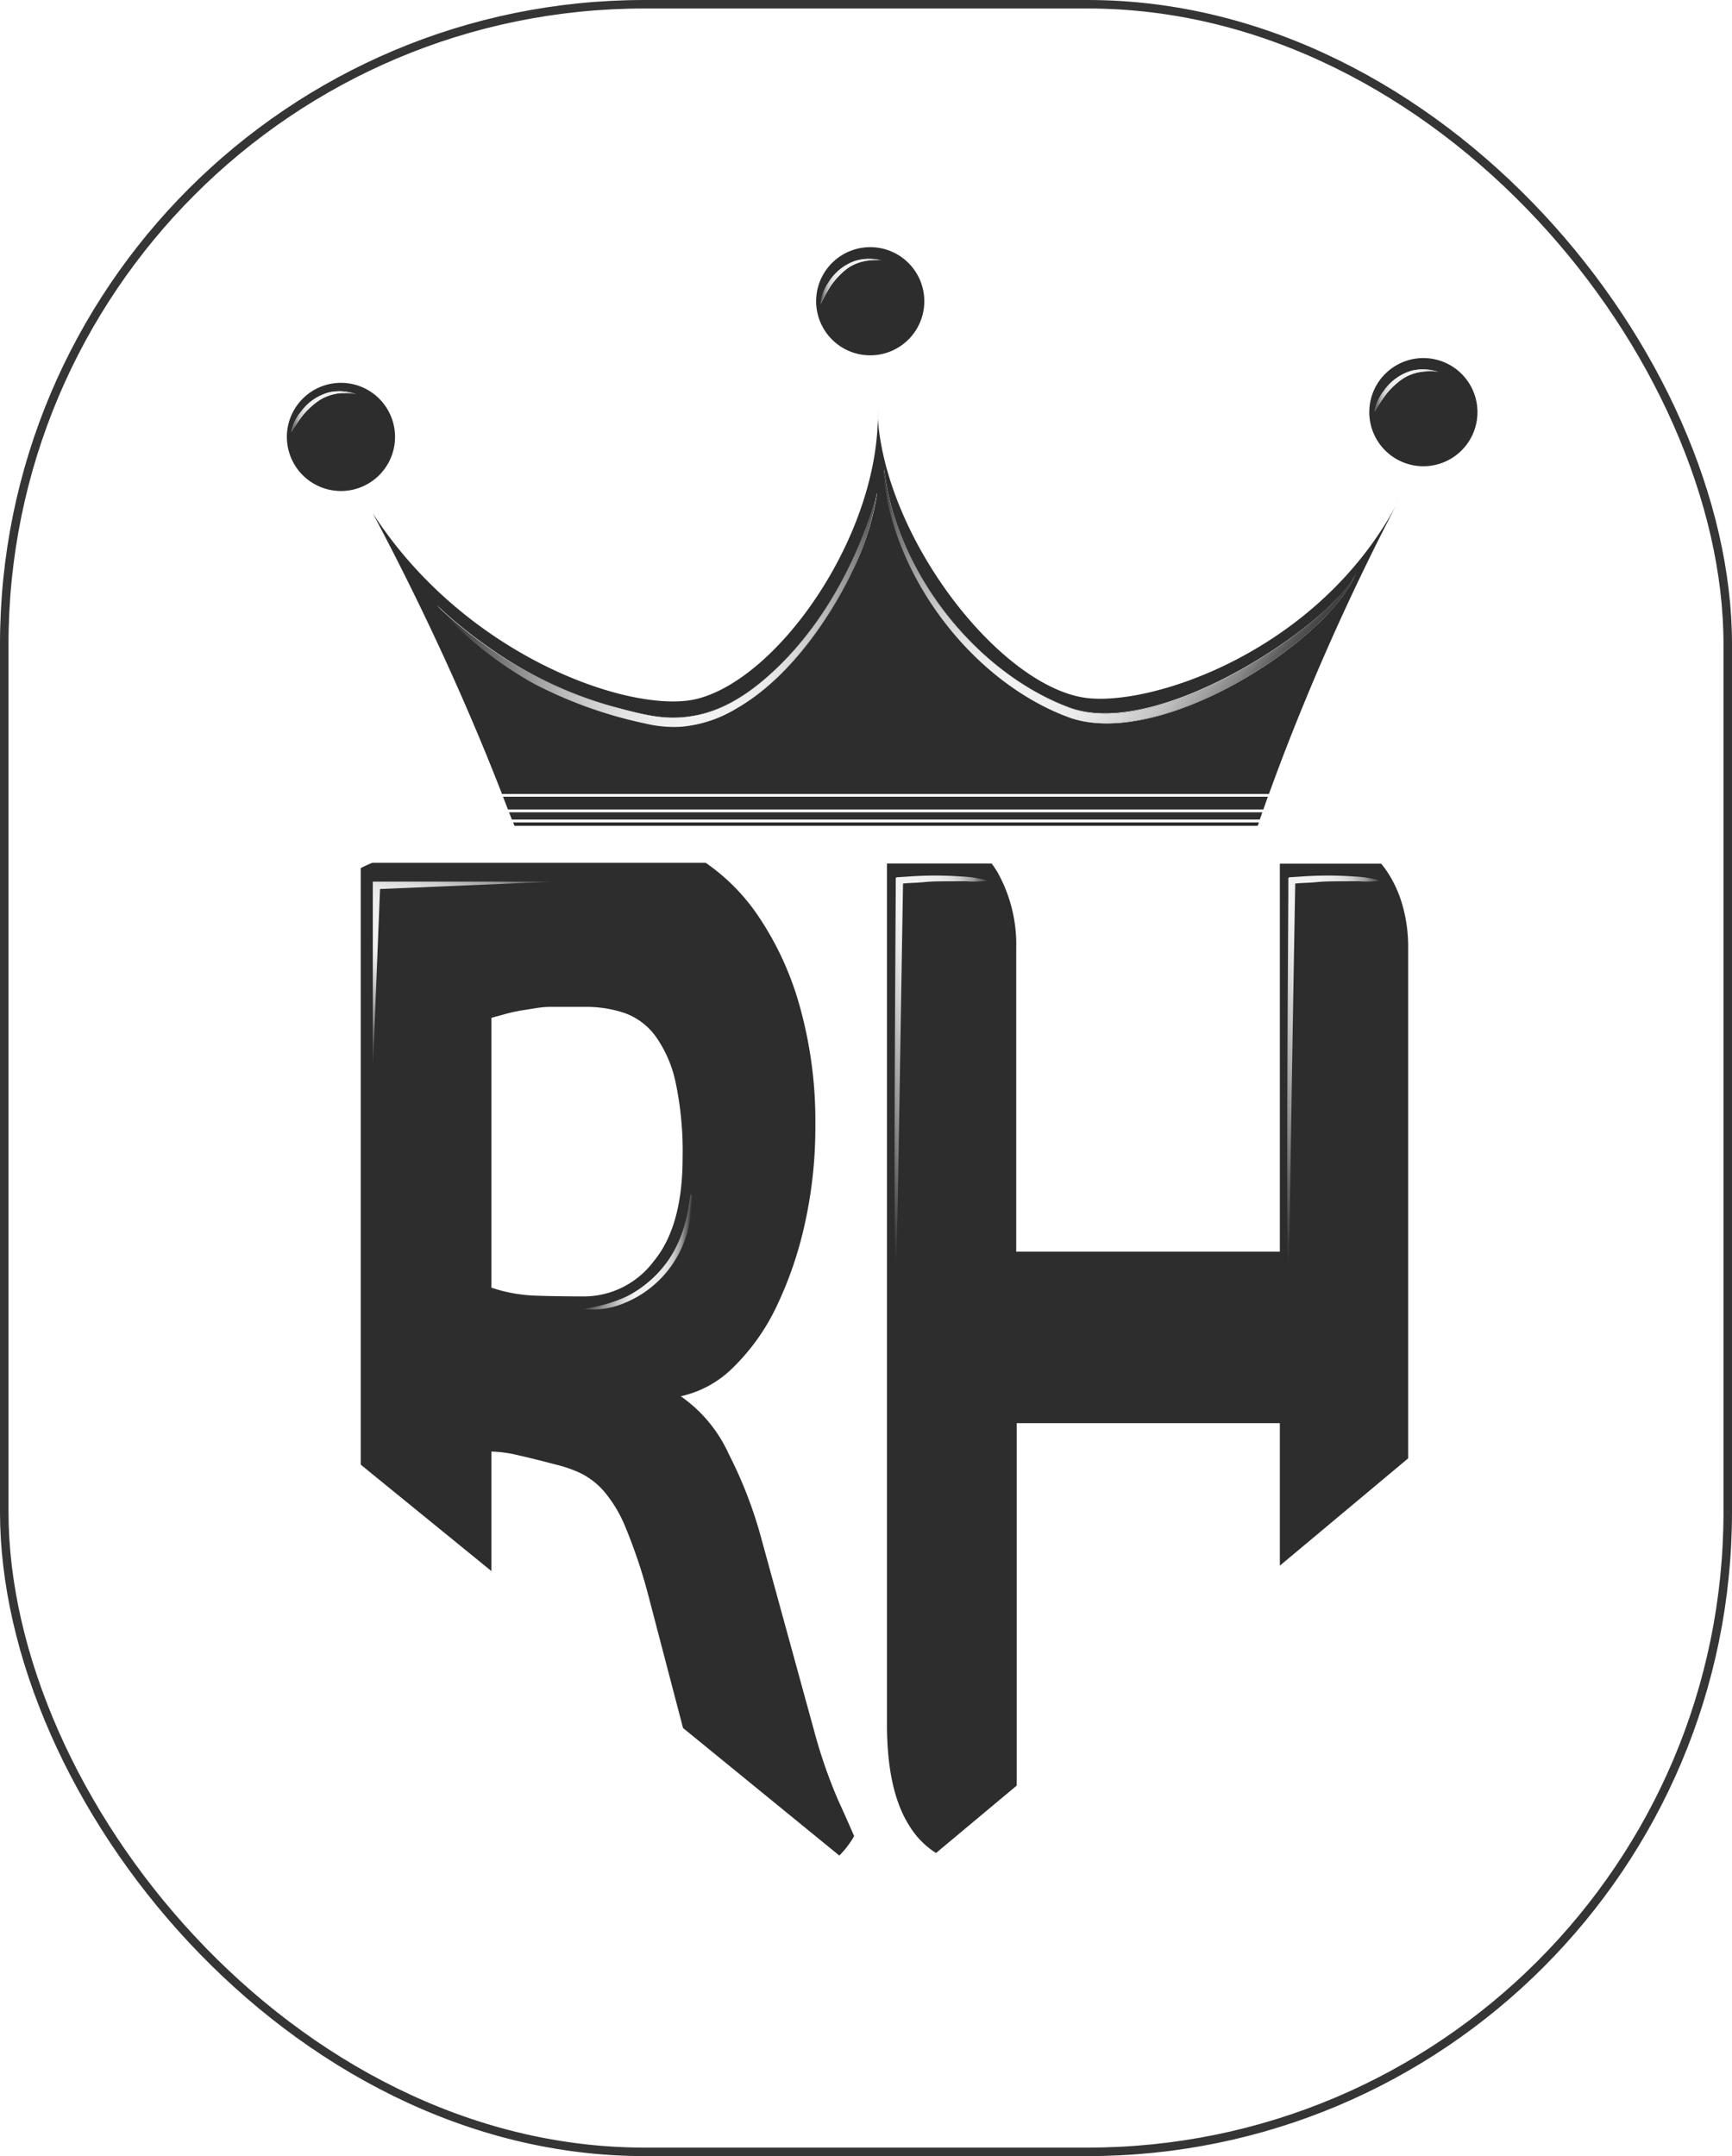 <svg id="Layer_1" data-name="Layer 1" xmlns="http://www.w3.org/2000/svg" xmlns:xlink="http://www.w3.org/1999/xlink" viewBox="0 0 203.67 253.54"><defs><style>.cls-1,.cls-2{fill:none;}.cls-1{stroke:#353535;stroke-miterlimit:10;}.cls-3{fill:#2d2d2d;}.cls-4{fill:url(#linear-gradient);}.cls-5{fill:url(#linear-gradient-2);}.cls-6{fill:url(#linear-gradient-3);}.cls-7{fill:url(#linear-gradient-4);}.cls-8{fill:url(#linear-gradient-5);}.cls-9{fill:url(#linear-gradient-6);}.cls-10{fill:url(#linear-gradient-7);}.cls-11{fill:url(#linear-gradient-8);}.cls-12{fill:url(#linear-gradient-9);}</style><linearGradient id="linear-gradient" x1="318.58" y1="336.84" x2="356.22" y2="299.2" gradientTransform="matrix(0.8, 0.6, -0.6, 0.8, 245.97, -142.54)" gradientUnits="userSpaceOnUse"><stop offset="0" stop-color="#2d2d2d"/><stop offset="0.01" stop-color="#393939"/><stop offset="0.08" stop-color="#696969"/><stop offset="0.15" stop-color="#939393"/><stop offset="0.22" stop-color="#b6b6b6"/><stop offset="0.29" stop-color="#d0d0d0"/><stop offset="0.36" stop-color="#e3e3e3"/><stop offset="0.43" stop-color="#eee"/><stop offset="0.51" stop-color="#f2f2f2"/><stop offset="0.62" stop-color="#efefef"/><stop offset="0.69" stop-color="#e7e7e7"/><stop offset="0.75" stop-color="#d8d8d8"/><stop offset="0.81" stop-color="#c3c3c3"/><stop offset="0.86" stop-color="#a8a8a8"/><stop offset="0.91" stop-color="#868686"/><stop offset="0.95" stop-color="#5e5e5e"/><stop offset="1" stop-color="#323232"/><stop offset="1" stop-color="#2d2d2d"/></linearGradient><linearGradient id="linear-gradient-2" x1="346.66" y1="281.86" x2="398.73" y2="281.86" xlink:href="#linear-gradient"/><linearGradient id="linear-gradient-3" x1="279.76" y1="289.38" x2="287.37" y2="289.38" gradientUnits="userSpaceOnUse"><stop offset="0" stop-color="#2d2d2d"/><stop offset="0.02" stop-color="#575757"/><stop offset="0.05" stop-color="#7b7b7b"/><stop offset="0.08" stop-color="#9b9b9b"/><stop offset="0.11" stop-color="#b7b7b7"/><stop offset="0.14" stop-color="#cdcdcd"/><stop offset="0.19" stop-color="#dedede"/><stop offset="0.24" stop-color="#e9e9e9"/><stop offset="0.31" stop-color="#f0f0f0"/><stop offset="0.51" stop-color="#f2f2f2"/><stop offset="0.7" stop-color="#f0f0f0"/><stop offset="0.77" stop-color="#e9e9e9"/><stop offset="0.82" stop-color="#dedede"/><stop offset="0.86" stop-color="#cdcdcd"/><stop offset="0.89" stop-color="#b7b7b7"/><stop offset="0.93" stop-color="#9b9b9b"/><stop offset="0.95" stop-color="#7b7b7b"/><stop offset="0.98" stop-color="#575757"/><stop offset="1" stop-color="#2d2d2d"/></linearGradient><linearGradient id="linear-gradient-4" x1="341.98" y1="274.05" x2="349.18" y2="274.05" xlink:href="#linear-gradient-3"/><linearGradient id="linear-gradient-5" x1="407.16" y1="286.89" x2="414.65" y2="286.89" xlink:href="#linear-gradient-3"/><linearGradient id="linear-gradient-6" x1="344.81" y1="368.56" x2="366.77" y2="362.27" gradientUnits="userSpaceOnUse"><stop offset="0" stop-color="#2d2d2d"/><stop offset="0.05" stop-color="#454545"/><stop offset="0.21" stop-color="#8f8f8f"/><stop offset="0.35" stop-color="#c4c4c4"/><stop offset="0.45" stop-color="#e5e5e5"/><stop offset="0.51" stop-color="#f2f2f2"/><stop offset="0.7" stop-color="#f0f0f0"/><stop offset="0.77" stop-color="#e9e9e9"/><stop offset="0.82" stop-color="#dedede"/><stop offset="0.86" stop-color="#cdcdcd"/><stop offset="0.89" stop-color="#b7b7b7"/><stop offset="0.93" stop-color="#9b9b9b"/><stop offset="0.95" stop-color="#7b7b7b"/><stop offset="0.98" stop-color="#575757"/><stop offset="1" stop-color="#2d2d2d"/></linearGradient><linearGradient id="linear-gradient-7" x1="390.94" y1="368.56" x2="412.9" y2="362.27" xlink:href="#linear-gradient-6"/><linearGradient id="linear-gradient-8" x1="48.36" y1="126.98" x2="55.33" y2="100.97" xlink:href="#linear-gradient-6"/><linearGradient id="linear-gradient-9" x1="314.51" y1="387.64" x2="326.33" y2="388.67" xlink:href="#linear-gradient-6"/></defs><title>RH Small Black Logo222</title><rect class="cls-1" x="0.5" y="0.5" width="202.67" height="252.54" rx="75.27" ry="75.27"/><polygon class="cls-2" points="119.56 167.35 119.56 209.95 150.46 184.12 150.46 167.35 119.56 167.35"/><path class="cls-2" d="M319.06,420.55a15.51,15.51,0,0,0-2.57-4.28,8.82,8.82,0,0,0-2.73-2.1,15,15,0,0,0-2.87-1q-2.57-.68-4.48-1.11a15,15,0,0,0-3.12-.43v14.13l22.53,18.35-4.16-15.89A61.82,61.82,0,0,0,319.06,420.55Z" transform="translate(-245.5 -240.96)"/><path class="cls-2" d="M314.22,393.43a10.27,10.27,0,0,0,8.12-4.11q3.42-4.11,3.42-12.23a38.88,38.88,0,0,0-.82-8.81,14.5,14.5,0,0,0-2.35-5.43,7.73,7.73,0,0,0-3.64-2.74,14.09,14.09,0,0,0-4.62-.73h-4.21a10.46,10.46,0,0,0-1.48.13l-1.89.3a18,18,0,0,0-1.91.43l-1.56.43V392.4a18.2,18.2,0,0,0,5.2.94Q311.11,393.43,314.22,393.43Z" transform="translate(-245.5 -240.96)"/><path class="cls-3" d="M303.29,411.65a15,15,0,0,1,3.12.43q1.91.43,4.48,1.11a15,15,0,0,1,2.87,1,8.82,8.82,0,0,1,2.73,2.1,15.51,15.51,0,0,1,2.57,4.28,61.82,61.82,0,0,1,2.6,7.7l4.16,15.89,18.38,15a10.74,10.74,0,0,0,1.74-2.29q-.66-1.54-1.94-4.36a59.42,59.42,0,0,1-2.76-8L335.06,422a50.88,50.88,0,0,0-3.88-10.09,16.6,16.6,0,0,0-5.63-6.76,12.54,12.54,0,0,0,6.29-3.51,25.1,25.1,0,0,0,5-7.1,44.84,44.84,0,0,0,3.31-9.71,52.37,52.37,0,0,0,1.23-11.59,50,50,0,0,0-1.8-13.82,36.23,36.23,0,0,0-5.09-11,23.76,23.76,0,0,0-6-6H289.26c-.51.22-1,.43-1.34.63v70.14l15.37,12.52Zm0-51,1.56-.43a18,18,0,0,1,1.91-.43l1.89-.3a10.46,10.46,0,0,1,1.48-.13h4.21a14.09,14.09,0,0,1,4.62.73,7.73,7.73,0,0,1,3.64,2.74,14.5,14.5,0,0,1,2.35,5.43,38.88,38.88,0,0,1,.82,8.81q0,8.13-3.42,12.23a10.27,10.27,0,0,1-8.12,4.11q-3.12,0-5.74-.09a18.2,18.2,0,0,1-5.2-.94Z" transform="translate(-245.5 -240.96)"/><path class="cls-3" d="M365.06,408.31H396v16.76l15.09-12.62v-60a17.85,17.85,0,0,0-.71-5.18,13.94,13.94,0,0,0-1.89-4c-.19-.27-.38-.52-.58-.75H396v45.62H365V352.45a17.4,17.4,0,0,0-2.19-8.9,11.42,11.42,0,0,0-.7-1.05H349.8V443.73q0,7.87,2.68,12a9.77,9.77,0,0,0,3.09,3.13l9.49-7.93Z" transform="translate(-245.5 -240.96)"/><path class="cls-3" d="M306,338.07h87.4l.14-.4h-87.7Z" transform="translate(-245.5 -240.96)"/><path class="cls-3" d="M305.23,336.15h88.83l.53-1.5H304.65Z" transform="translate(-245.5 -240.96)"/><path class="cls-3" d="M305.69,337.33h87.95l.3-.85H305.36Z" transform="translate(-245.5 -240.96)"/><path class="cls-3" d="M410.15,299.47C400.91,317.65,380.57,324.16,373,323c-10-1.54-23.28-18.55-24.28-32.89,0-.32,0-.63,0-.94.34,14.31-11.4,31.4-21.17,33.95-7.39,1.93-27.15-4.68-38.21-21.8,4.24,8,8.5,16.77,12.54,26.43.93,2.22,1.8,4.4,2.65,6.57h90.19q.76-2.08,1.56-4.2A284.83,284.83,0,0,1,410.15,299.47Zm-64.5,8.8c-.57,1.22-5.44,11.4-13.56,16a14.93,14.93,0,0,1-6.43,2.11,14.21,14.21,0,0,1-4.19-.37,51.14,51.14,0,0,1-13-4.62,43.87,43.87,0,0,1-11.64-9.3,53.61,53.61,0,0,0,6.53,5.26A46.91,46.91,0,0,0,317.42,324c3.93,1.05,6.33,1.69,9.52,1.15,2.39-.41,5.57-1.55,9.63-5.36,9.41-8.84,12.12-21.24,12.09-20.93A31.48,31.48,0,0,1,345.65,308.27Zm25.49,17c-10.78-4-20.22-15.74-21.68-28a6.12,6.12,0,0,1,0-1.12c1.47,12.27,11,24,21.78,28s31.72-10.55,33.74-15.89C402.15,316,382,329.35,371.13,325.28Z" transform="translate(-245.5 -240.96)"/><path class="cls-3" d="M290.67,296.17a6.36,6.36,0,1,0-8.9,1.25A6.36,6.36,0,0,0,290.67,296.17Zm-4.86-9a5.56,5.56,0,0,0-2.26.56,5.94,5.94,0,0,0-1.09.72,8.78,8.78,0,0,0-1.35,1.33,19,19,0,0,0-1.35,2,5.34,5.34,0,0,1,1.13-2.41,6,6,0,0,1,3.36-2.29,5.81,5.81,0,0,1,3.11.22A6.26,6.26,0,0,0,285.81,287.2Z" transform="translate(-245.5 -240.96)"/><path class="cls-3" d="M344,281.46a6.36,6.36,0,1,0-1.25-8.9A6.36,6.36,0,0,0,344,281.46Zm-2-4.76a5.34,5.34,0,0,1,.92-2.5,6,6,0,0,1,3.15-2.57,5.81,5.81,0,0,1,3.12-.05,6.25,6.25,0,0,0-1.56,0,5.56,5.56,0,0,0-2.2.75,5.94,5.94,0,0,0-1,.81,8.77,8.77,0,0,0-1.23,1.44A19,19,0,0,0,342,276.71Z" transform="translate(-245.5 -240.96)"/><path class="cls-3" d="M416.71,284.35a6.36,6.36,0,1,0,1.25,8.9A6.36,6.36,0,0,0,416.71,284.35Zm-3.61.28a5.56,5.56,0,0,0-2.24.61,5.94,5.94,0,0,0-1.08.75,8.78,8.78,0,0,0-1.32,1.36,19,19,0,0,0-1.3,2,5.34,5.34,0,0,1,1.07-2.44,6,6,0,0,1,3.3-2.37,5.81,5.81,0,0,1,3.11.14A6.25,6.25,0,0,0,413.1,284.63Z" transform="translate(-245.5 -240.96)"/><path class="cls-3" d="M336.57,319.8c-4.05,3.81-7.23,5-9.63,5.36-3.19.55-5.6-.1-9.52-1.15a46.91,46.91,0,0,1-14.11-6.62,53.61,53.61,0,0,1-6.53-5.26,43.87,43.87,0,0,0,11.64,9.3,51.14,51.14,0,0,0,13,4.62,14.21,14.21,0,0,0,4.19.37,14.93,14.93,0,0,0,6.43-2.11c8.13-4.64,13-14.82,13.56-16a31.48,31.48,0,0,0,3-9.4C348.68,298.56,346,311,336.57,319.8Z" transform="translate(-245.5 -240.96)"/><path class="cls-4" d="M336.57,319.8c-4.05,3.81-7.23,5-9.63,5.36-3.19.55-5.6-.1-9.52-1.15a46.91,46.91,0,0,1-14.11-6.62,53.61,53.61,0,0,1-6.53-5.26,43.87,43.87,0,0,0,11.64,9.3,51.14,51.14,0,0,0,13,4.62,14.21,14.21,0,0,0,4.19.37,14.93,14.93,0,0,0,6.43-2.11c8.13-4.64,13-14.82,13.56-16a31.48,31.48,0,0,0,3-9.4C348.68,298.56,346,311,336.57,319.8Z" transform="translate(-245.5 -240.96)"/><path class="cls-3" d="M404.95,308.28c-2,5.34-22.86,20-33.74,15.89s-20.3-15.77-21.78-28a6.12,6.12,0,0,0,0,1.12c1.46,12.29,10.9,24,21.68,28S402.15,316,404.95,308.28Z" transform="translate(-245.5 -240.96)"/><path class="cls-5" d="M404.95,308.28c-2,5.34-22.86,20-33.74,15.89s-20.3-15.77-21.78-28a6.12,6.12,0,0,0,0,1.12c1.46,12.29,10.9,24,21.68,28S402.15,316,404.95,308.28Z" transform="translate(-245.5 -240.96)"/><path class="cls-6" d="M284.26,287.1a6,6,0,0,0-3.36,2.29,5.34,5.34,0,0,0-1.13,2.41,19,19,0,0,1,1.35-2,8.78,8.78,0,0,1,1.35-1.33,5.94,5.94,0,0,1,1.09-.72,5.56,5.56,0,0,1,2.26-.56,6.26,6.26,0,0,1,1.55.11A5.81,5.81,0,0,0,284.26,287.1Z" transform="translate(-245.5 -240.96)"/><path class="cls-7" d="M344.39,273.17a5.94,5.94,0,0,1,1-.81,5.56,5.56,0,0,1,2.2-.75,6.25,6.25,0,0,1,1.56,0,5.81,5.81,0,0,0-3.12.05,6,6,0,0,0-3.15,2.57,5.34,5.34,0,0,0-.92,2.5,19,19,0,0,1,1.17-2.09A8.77,8.77,0,0,1,344.39,273.17Z" transform="translate(-245.5 -240.96)"/><path class="cls-8" d="M411.54,284.56a6,6,0,0,0-3.3,2.37,5.34,5.34,0,0,0-1.07,2.44,19,19,0,0,1,1.3-2,8.78,8.78,0,0,1,1.32-1.36,5.94,5.94,0,0,1,1.08-.75,5.56,5.56,0,0,1,2.24-.61,6.25,6.25,0,0,1,1.56.07A5.81,5.81,0,0,0,411.54,284.56Z" transform="translate(-245.5 -240.96)"/><path class="cls-9" d="M350.83,389.52q-.27,0,0-43.69v-1.55a.15.15,0,0,1,.14-.16l1.42-.09a43.08,43.08,0,0,1,6.2,0,13.54,13.54,0,0,1,3.1.49,12.75,12.75,0,0,1-2.51.07c-3.19,0-4,0-5,.1s-2,.1-2.49.17C351.19,374.59,351,389.52,350.83,389.52Z" transform="translate(-245.5 -240.96)"/><path class="cls-10" d="M397,389.52q-.27,0,0-43.69v-1.55a.15.15,0,0,1,.14-.16l1.42-.09a43.08,43.08,0,0,1,6.2,0,13.54,13.54,0,0,1,3.1.49,12.75,12.75,0,0,1-2.51.07c-3.19,0-4,0-5,.1s-2.06.1-2.54.17C397.27,374.58,397.13,389.52,397,389.52Z" transform="translate(-245.5 -240.96)"/><polygon class="cls-11" points="43.84 125.77 43.84 103.67 65.38 103.67 44.69 104.54 43.84 125.77"/><path class="cls-12" d="M313.88,394.88a17.11,17.11,0,0,0,5.38-1.5,13.38,13.38,0,0,0,4.75-4.12c2.65-3.76,2.49-7.91,2.75-7.87s.2,2.06-.33,4.13a13,13,0,0,1-2.29,4.71,12.58,12.58,0,0,1-5.12,3.92A9.84,9.84,0,0,1,313.88,394.88Z" transform="translate(-245.5 -240.96)"/></svg>